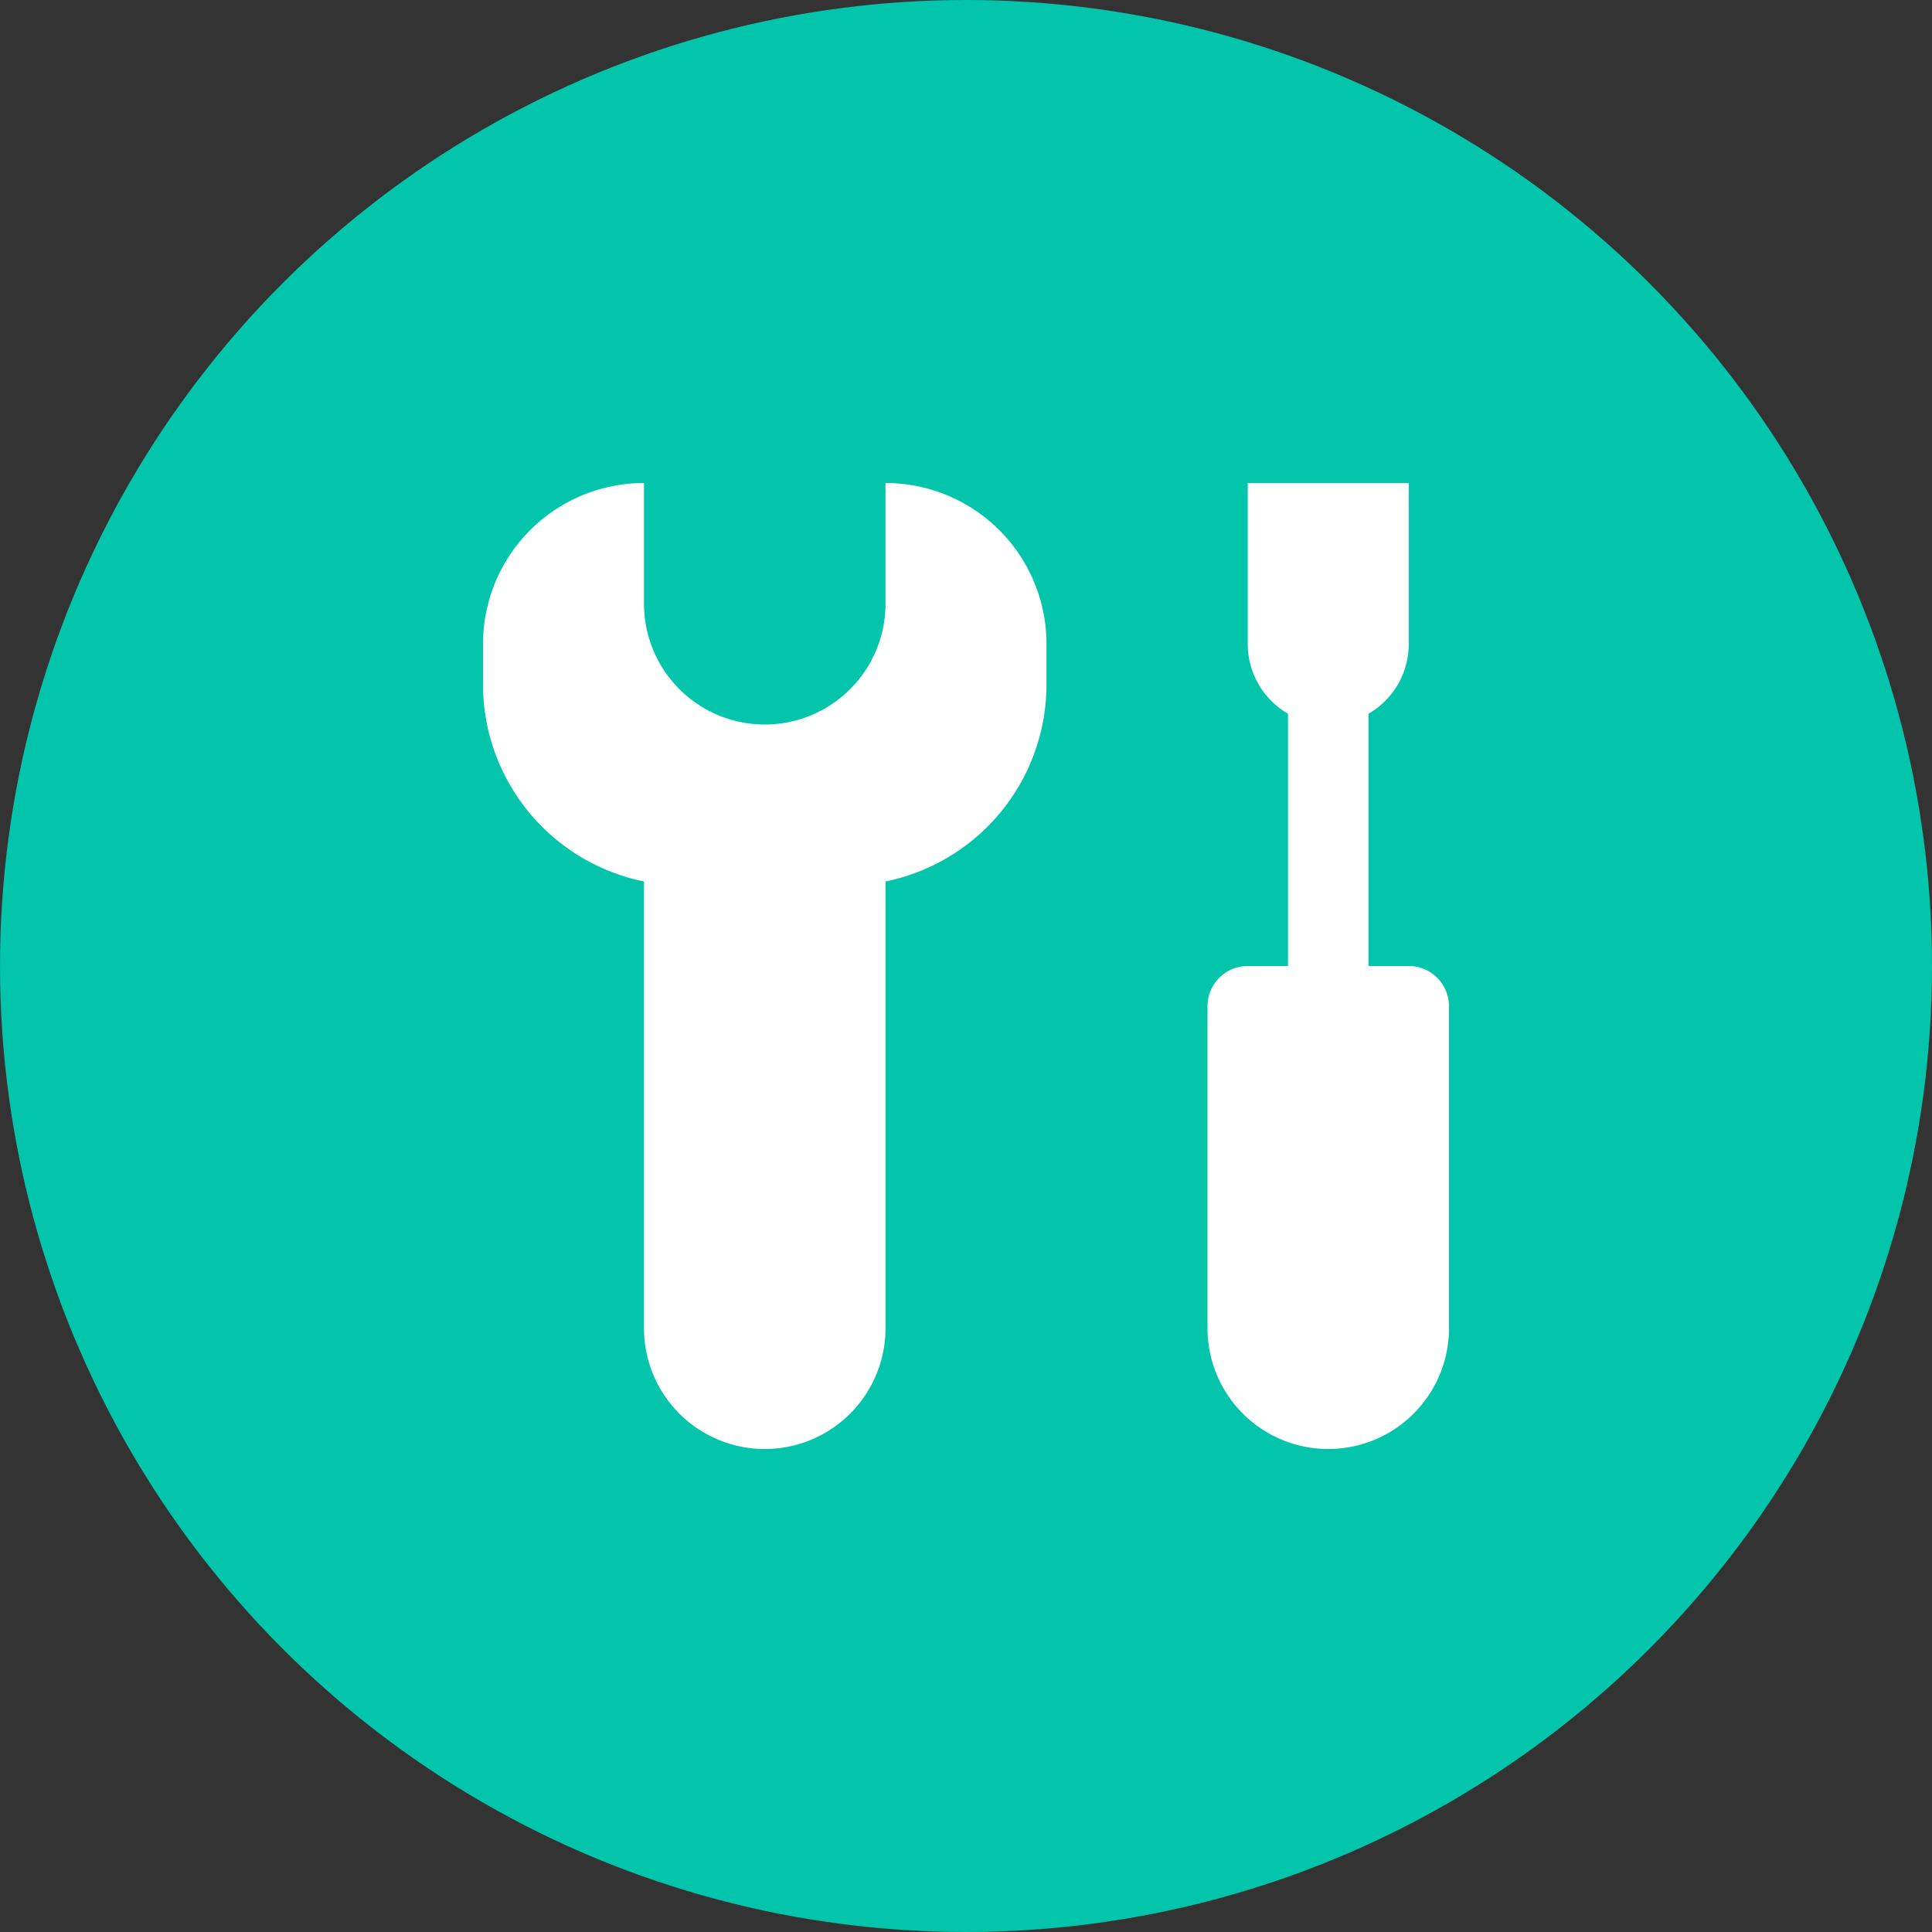 <svg xmlns="http://www.w3.org/2000/svg" xmlns:xlink="http://www.w3.org/1999/xlink" width="24" height="24"><rect width="100%" height="100%" fill="#333333" stroke="none"/><defs><circle id="A" cx="12" cy="12" r="12"/></defs><g fill-rule="evenodd"><mask id="B" fill="#fff"><use xlink:href="#A"/></mask><use xlink:href="#A" fill="#02C5AB"/><g fill="#fff"><path d="M17 8.866V12h-1V8.866A1 1 0 0 1 15.5 8V6h2v2a1 1 0 0 1-.5.866z" mask="url(#B)"/><path d="M15.5 12h2a.5.5 0 0 1 .5.5v4a1.5 1.5 0 1 1-3 0v-4a.5.5 0 0 1 .5-.5zM11 10.95v5.55a1.5 1.5 0 1 1-3 0v-5.55A2.5 2.5 0 0 1 6 8.5V8a2 2 0 0 1 2-2v1.5a1.5 1.5 0 1 0 3 0V6a2 2 0 0 1 2 2v.5a2.5 2.5 0 0 1-2 2.45z" mask="url(#B)"/></g></g></svg>